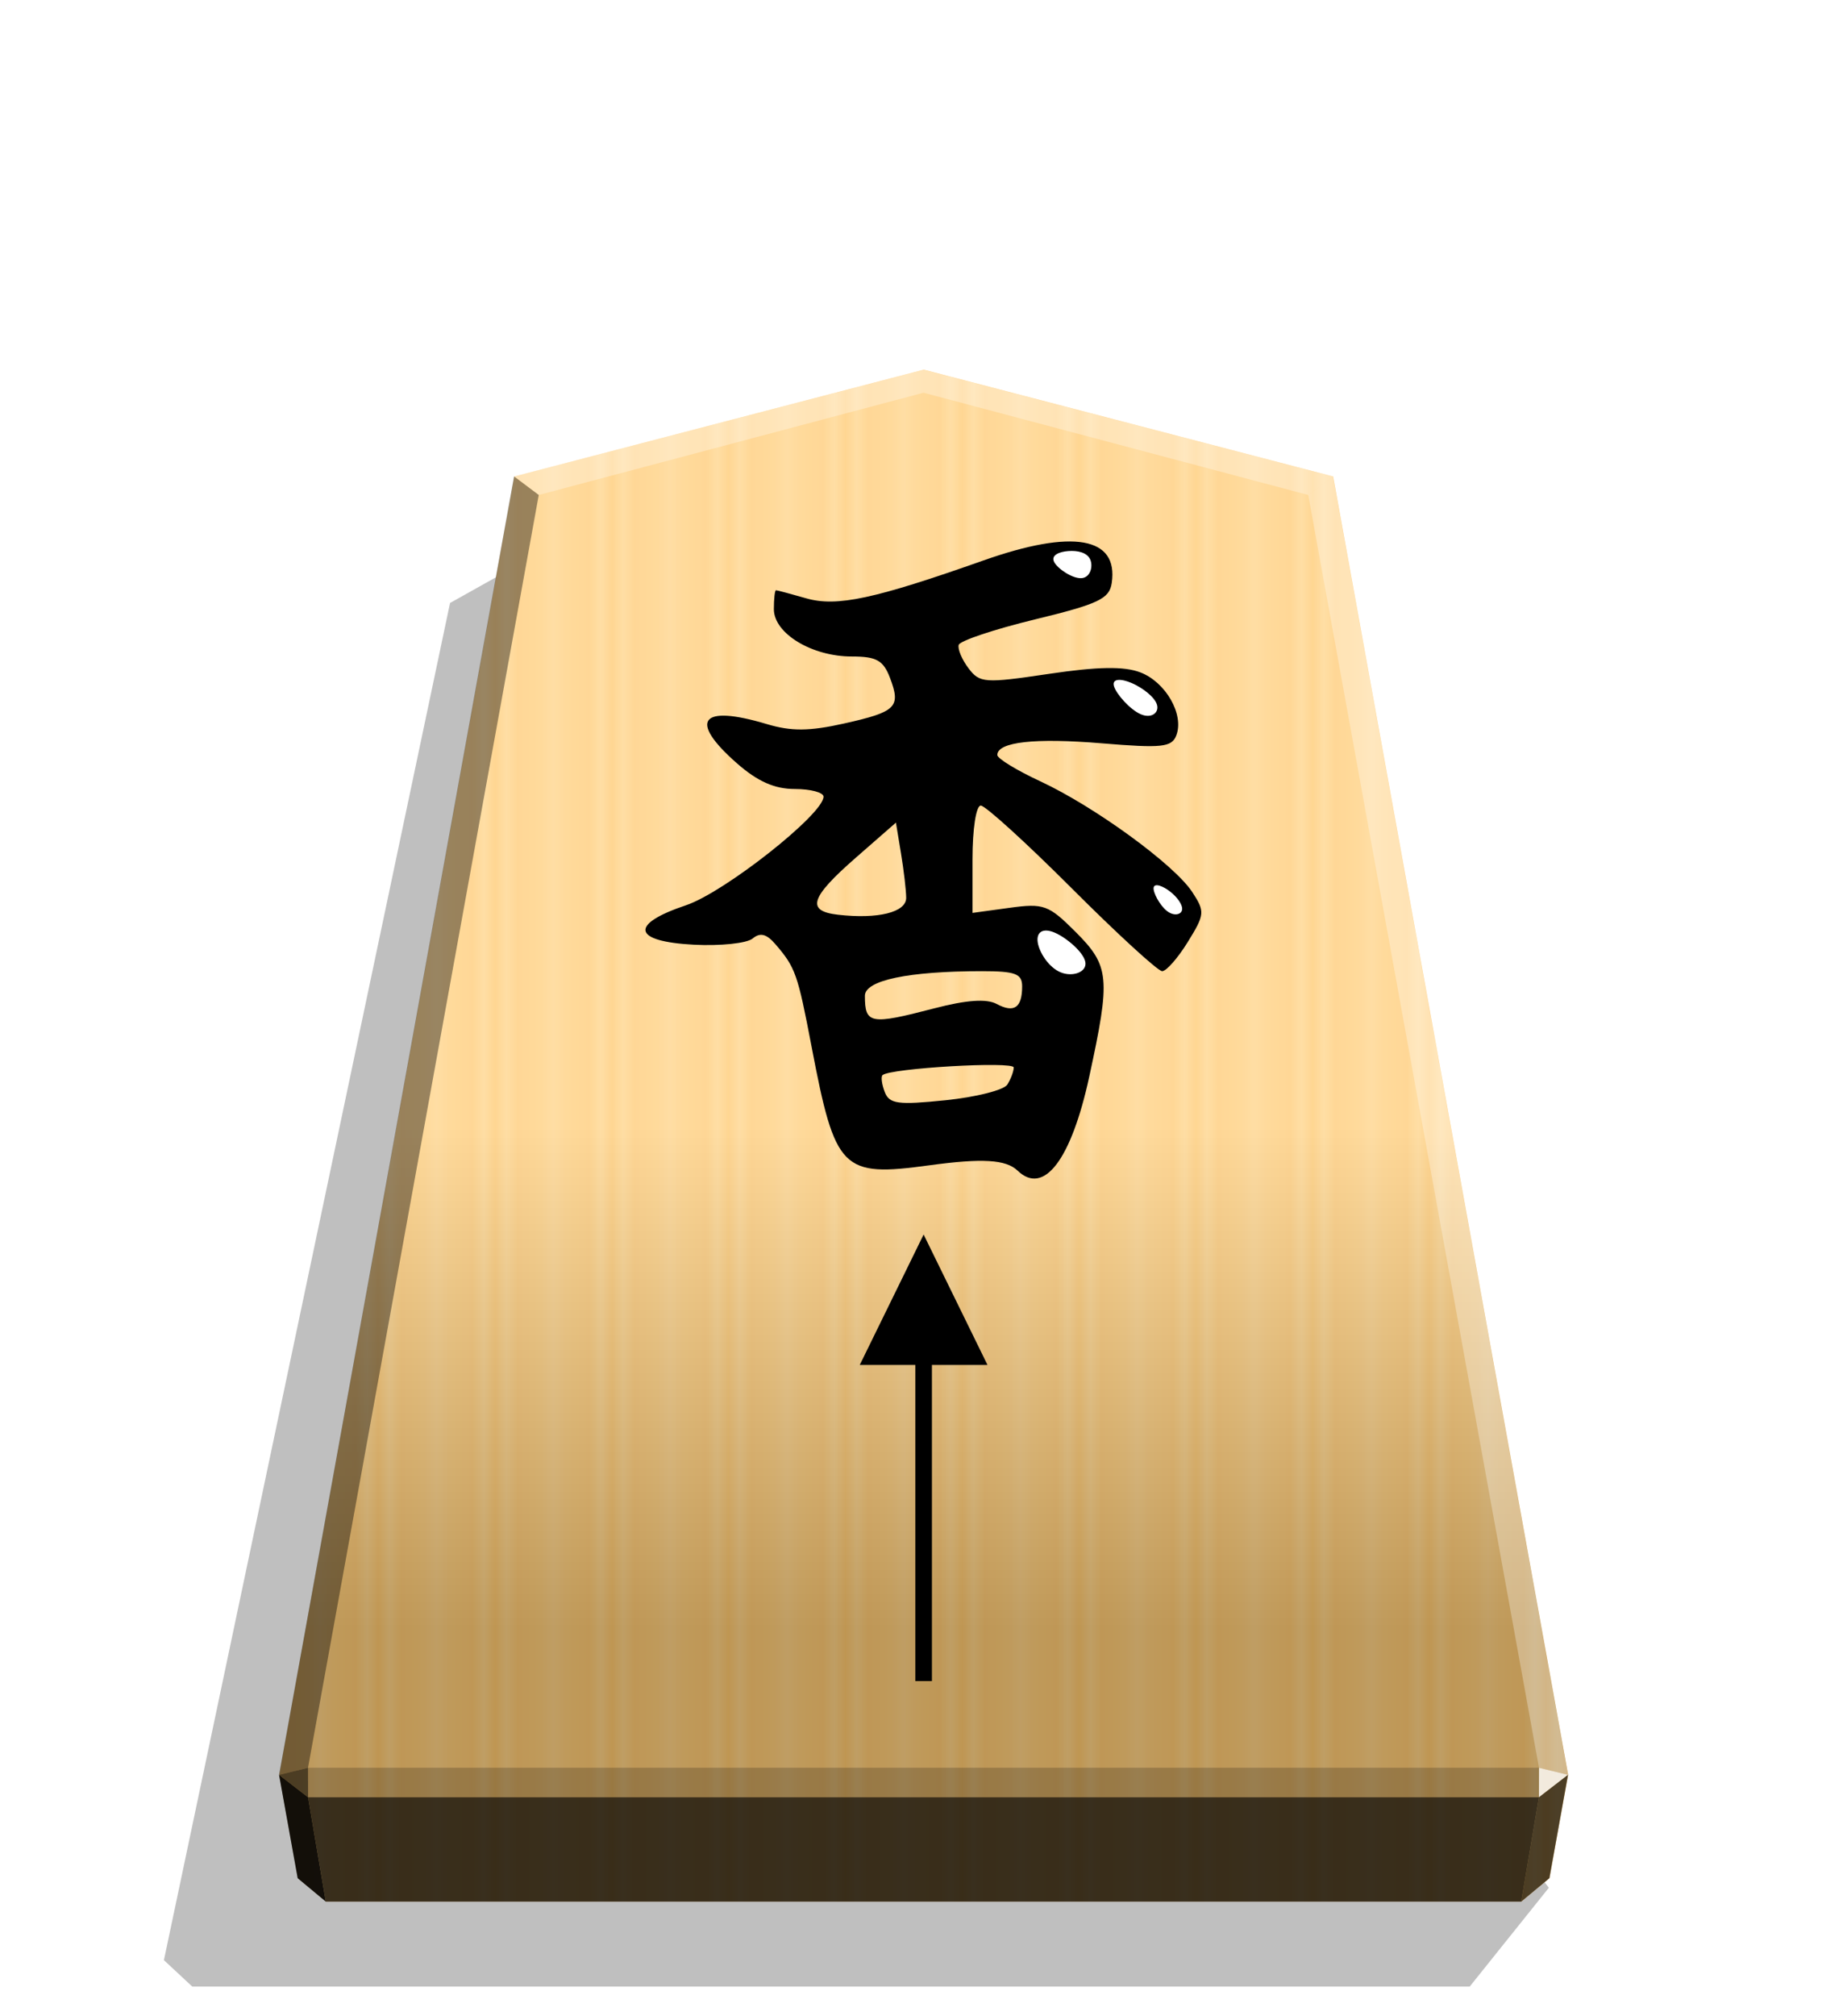 <svg xmlns="http://www.w3.org/2000/svg" width="498.898" height="544.252" viewBox="0 0 1320 1440" xmlns:v="https://vecta.io/nano"><style><![CDATA[.C{color-interpolation-filters:sRGB}.D{filter:url(#E)}]]></style><defs><linearGradient id="A" x1="-1430.769" y1="-77.47" x2="-1409.955" y2="-77.47" spreadMethod="reflect" gradientUnits="userSpaceOnUse"><stop offset="0" stop-color="#ffd285"/><stop offset=".232" stop-color="#ffcd79"/><stop offset=".616" stop-color="#ffca73"/><stop offset=".808" stop-color="#ffd386"/><stop offset="1" stop-color="#ffc86e"/></linearGradient><linearGradient id="B" x1="-899.903" y1="-319.311" x2="-899.906" y2="125.211" gradientUnits="userSpaceOnUse"><stop offset=".598" stop-color="#fff"/><stop offset="1"/></linearGradient><filter id="C" x="-.012" y="-.011" width="1.024" height="1.023" class="C"><feGaussianBlur stdDeviation="2.441"/></filter><filter id="D" x="-.04" y="-.016" width="1.113" height="1.03" class="C"><feGaussianBlur stdDeviation=".599"/></filter><filter id="E" x="-.054" y="-.12" width="1.107" height="1.24" class="C"><feGaussianBlur stdDeviation=".344"/></filter><filter id="F" x="-.048" y="-.052" width="1.095" height="1.104" class="C"><feGaussianBlur stdDeviation=".392"/></filter></defs><path style="mix-blend-mode:multiply" d="M-2728.669 265.144l28.198 35.189h455.354l10.087-9.413-101.985-483.44-31.462-17.601z" transform="matrix(-2.005 0 0 2.005 -4364.078 816.662)" opacity=".5" filter="url(#C)"/><path d="M-1215.568-283.246l-145.942 38.045-83.762 462.487 6.639 36.814 10.024 8.338h426.077l10.024-8.338 6.639-36.814-83.759-462.487z" fill="url(#A)" transform="matrix(2.005 0 0 2.005 3097.382 831.934)"/><path d="M-899.903-323.401l-145.942 37.996-83.762 462.487 6.639 36.814 10.024 8.338h426.077l10.024-8.338 6.639-36.814-83.759-462.487z" opacity=".25" fill="url(#B)" transform="matrix(2.005 0 0 2.005 2464.431 912.549)" style="mix-blend-mode:overlay"/><path d="M727.243 836.089c-8.273-7.955-25.18-8.971-63.177-3.794-62.437 8.507-67.13 3.775-84.05-84.734-9.954-52.071-11.517-56.504-25.793-73.129-6.413-7.468-10.94-8.611-16.344-4.125-4.111 3.413-23.003 5.399-41.982 4.414-43.867-2.274-46.342-14.552-5.674-28.156 27.492-9.196 98.328-65.064 98.328-77.55 0-3.024-9.222-5.499-20.495-5.499-14.49 0-26.62-5.378-41.401-18.356-34.886-30.631-26.081-42.216 21.298-28.021 17.557 5.26 30.411 5.167 55.294-.402 37.373-8.364 40.741-11.708 32.809-32.57-4.771-12.55-9.64-15.282-27.223-15.282-28.619 0-55.767-16.457-55.767-33.804 0-7.43.683-13.51 1.518-13.51s10.6 2.605 21.701 5.789c21.679 6.217 48.589.461 126.473-27.048 63.95-22.589 96.603-16.88 91.776 16.046-1.66 11.325-9.382 14.989-54.859 26.029-29.109 7.066-53.637 15.256-54.507 18.197s2.267 10.441 6.971 16.668c8.039 10.637 11.507 10.881 57.509 4.037 34.926-5.196 53.625-5.508 65.248-1.088 18.218 6.926 31.499 30.123 25.78 45.029-3.258 8.491-10.269 9.234-53.256 5.655-47.864-3.986-74.665-.984-74.665 8.366 0 2.478 13.864 10.949 30.809 18.823 38.723 17.998 95.692 59.487 108.481 79.004 9.191 14.027 9.016 16.003-3.16 35.704-7.089 11.47-15.334 20.856-18.322 20.856s-32.047-26.615-64.576-59.144-61.806-59.144-65.059-59.144c-3.335 0-5.914 16.72-5.914 38.331v38.331l26.428-3.622c24.516-3.361 27.939-2.111 47.315 17.264 24.275 24.275 25.06 32.662 9.683 103.387-12.919 59.421-32.484 85.048-51.194 67.056zm-7.352-61.433c2.48-3.901 4.55-9.403 4.6-12.224.081-4.659-88.601.513-93.792 5.468-1.215 1.16-.494 6.577 1.601 12.041 3.271 8.52 9.439 9.354 43.446 5.87 21.8-2.234 41.664-7.253 44.145-11.155zm-52.384-54.426c23.268-6.061 37.531-7.068 44.822-3.165 12.424 6.649 18.166 2.671 18.166-12.588 0-9.027-4.815-10.843-28.747-10.843-52.57 0-83.627 6.522-83.627 17.561 0 20.207 3.818 20.906 49.386 9.035zm-19.88-79.02c-.038-5.323-1.702-19.578-3.702-31.678l-3.636-22-28.561 24.956c-32.79 28.652-35.787 38.188-12.829 40.829 28.544 3.284 48.798-1.749 48.729-12.108z"/><g transform="matrix(1.733 0 0 1.733 5086.723 723.07)" filter="url(#D)"><g fill="#fff"><path d="M-2485.68-186.79c-1.351-2.795-5.199-3.62-8.911-3.345s-7.285 1.649-5.934 4.443 7.627 7.008 11.338 6.733 4.857-5.035 3.506-7.831z" class="D"/><path d="M-2456.026-131.448c-2.026-2.659-8.119-4.398-12.951-4.58s-8.406 1.192-6.381 3.85 9.652 6.598 14.486 6.779 6.872-3.39 4.846-6.049z" transform="rotate(21.25 -2469.546 -134.552)" class="D"/><path d="M-2461.454-134.234c-1.084-1.702-4.933-2.526-8.644-2.252s-7.285 1.649-6.201 3.351 6.827 3.73 10.54 3.454 5.39-2.851 4.305-4.553z" transform="rotate(42.286 -2573.489 -70.519)" class="D"/><path d="M-2500.434-32.941c4.913 2.037 12.173 8.165 12.823 12.272s-5.308 6.186-10.222 4.149-8.772-8.187-9.422-12.294 1.908-6.165 6.821-4.127z" filter="url(#F)"/></g></g><path d="M666.021 1200.648h-11.87V914.463h11.87z"/><path d="M660.087 881.714l-45.65 93.167 91.3-.001z"/><path d="M1099.875 1262.57l-.043 21.064 20.75-16.013-20.707-5.052z" opacity=".8" fill="#fff"/><path d="M1120.582 1267.622l-20.75 16.013-12.661 74.524 20.099-16.719 13.312-73.818z" opacity=".6"/><g fill="#fff"><path d="M367.372 340.273l17.664 13.248 274.969-73.032v-16.402z" opacity=".3"/><path d="M952.633 340.273l-17.664 13.248-274.964-73.032v-16.402z" opacity=".3"/><path d="M952.633 340.273l-17.664 13.248 164.905 909.049 20.707 5.052z" opacity=".3"/></g><path d="M367.372 340.273l17.664 13.248-164.91 909.049-20.707 5.052z" opacity=".4"/><path d="M199.418 1267.622l20.75 16.013 12.661 74.524-20.099-16.719-13.312-73.818z" opacity=".9"/><path d="M220.126 1262.57l.043 21.064-20.75-16.013 20.707-5.052z" opacity=".6"/><path d="M220.126 1262.57h879.749l-.043 21.064H220.168l-.043-21.064z" opacity=".2"/><path d="M1099.832 1283.634l-12.661 74.524H232.829l-12.661-74.524h879.663z" opacity=".7"/></svg>